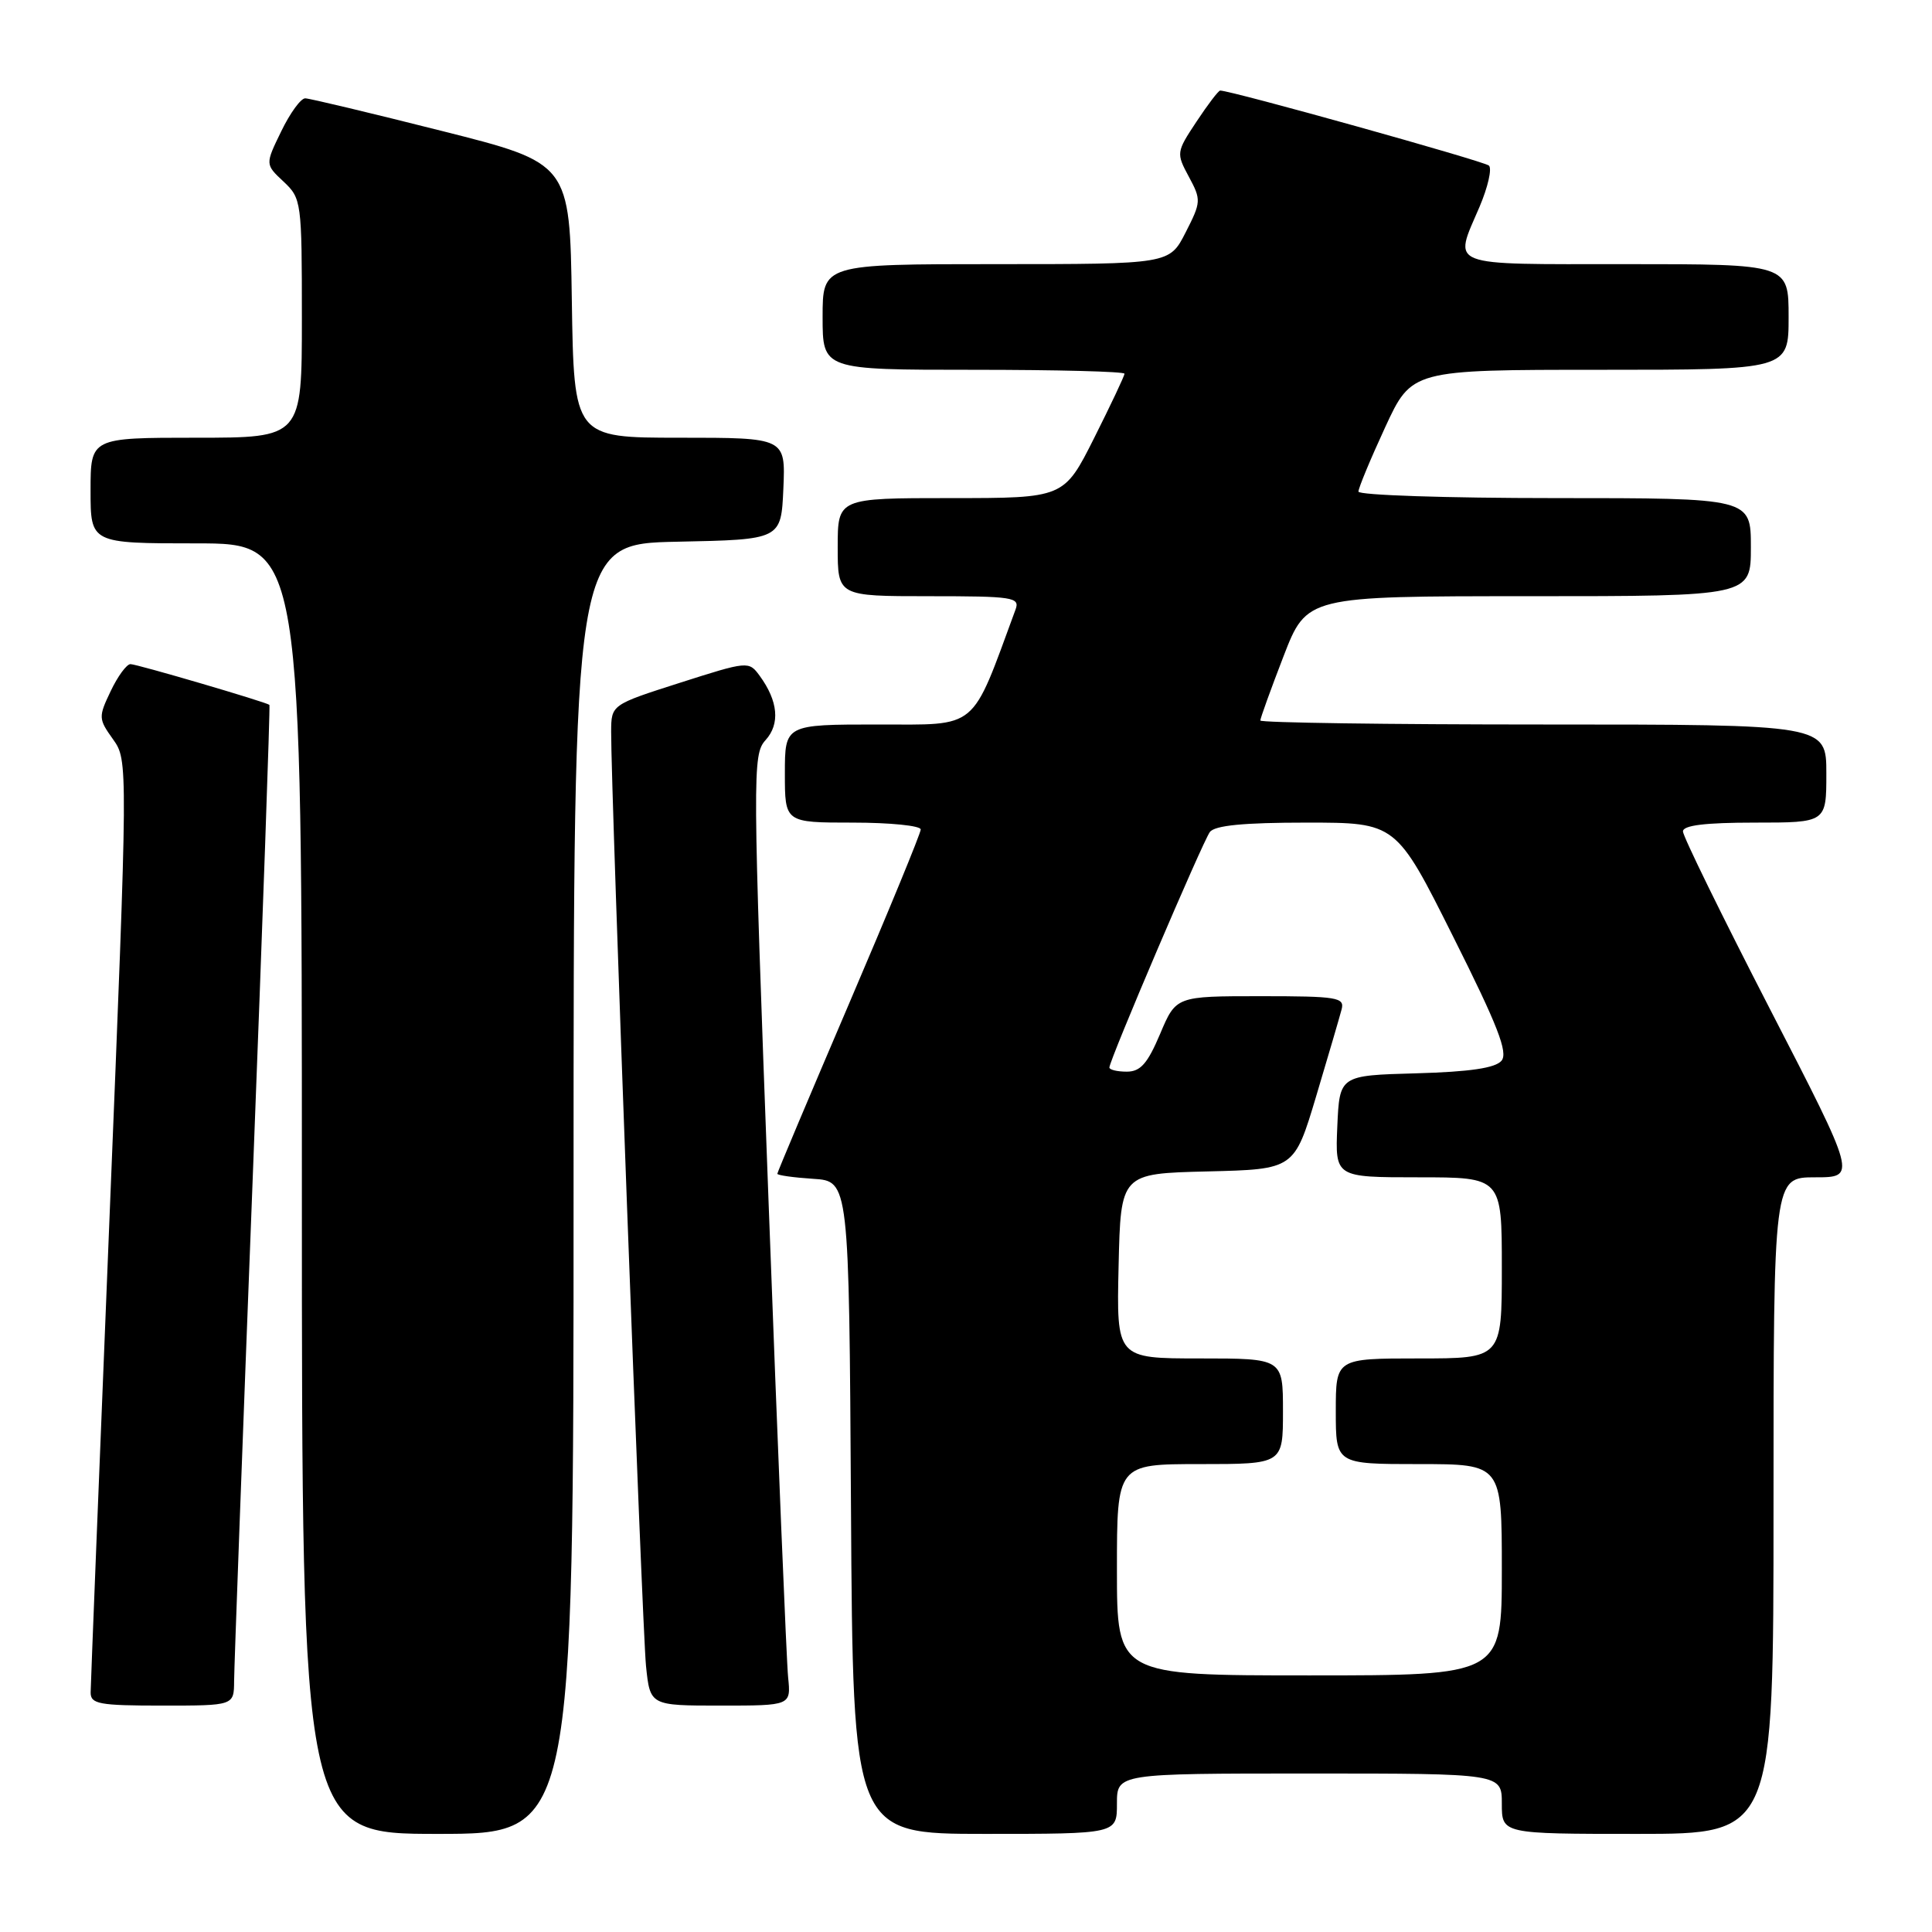 <?xml version="1.0" encoding="UTF-8" standalone="no"?>
<!DOCTYPE svg PUBLIC "-//W3C//DTD SVG 1.1//EN" "http://www.w3.org/Graphics/SVG/1.1/DTD/svg11.dtd" >
<svg xmlns="http://www.w3.org/2000/svg" xmlns:xlink="http://www.w3.org/1999/xlink" version="1.1" viewBox="0 0 256 256">
 <g >
 <path fill="currentColor"
d=" M 76.00 157.53 C 76.00 72.06 76.00 72.06 89.75 71.78 C 103.50 71.50 103.50 71.50 103.80 64.75 C 104.09 58.00 104.09 58.00 90.07 58.00 C 76.05 58.00 76.05 58.00 75.77 39.81 C 75.50 21.62 75.50 21.62 58.50 17.34 C 49.15 14.98 41.03 13.04 40.45 13.03 C 39.87 13.01 38.44 14.97 37.27 17.39 C 35.13 21.78 35.13 21.78 37.57 24.06 C 39.95 26.30 40.00 26.70 40.00 42.17 C 40.00 58.00 40.00 58.00 26.00 58.00 C 12.00 58.00 12.00 58.00 12.00 65.00 C 12.00 72.00 12.00 72.00 26.00 72.00 C 40.00 72.00 40.00 72.00 40.00 157.50 C 40.00 243.00 40.00 243.00 58.00 243.00 C 76.00 243.00 76.00 243.00 76.00 157.53 Z  M 148.00 239.00 C 148.00 235.00 148.00 235.00 173.50 235.00 C 199.00 235.00 199.00 235.00 199.00 239.00 C 199.00 243.00 199.00 243.00 217.00 243.00 C 235.00 243.00 235.00 243.00 235.00 199.50 C 235.00 156.00 235.00 156.00 240.51 156.00 C 246.02 156.00 246.02 156.00 234.51 133.67 C 228.18 121.38 223.00 110.81 223.00 110.17 C 223.00 109.36 225.93 109.00 232.50 109.00 C 242.00 109.00 242.00 109.00 242.00 102.50 C 242.00 96.00 242.00 96.00 204.50 96.00 C 183.88 96.00 167.00 95.76 167.00 95.47 C 167.00 95.17 168.38 91.35 170.07 86.97 C 173.15 79.00 173.15 79.00 202.57 79.00 C 232.00 79.00 232.00 79.00 232.00 72.50 C 232.00 66.00 232.00 66.00 206.00 66.00 C 191.70 66.00 180.00 65.61 180.00 65.14 C 180.00 64.67 181.59 60.84 183.53 56.64 C 187.06 49.00 187.06 49.00 212.03 49.00 C 237.00 49.00 237.00 49.00 237.00 42.00 C 237.00 35.00 237.00 35.00 215.50 35.00 C 191.39 35.00 192.59 35.47 196.04 27.42 C 197.15 24.81 197.72 22.34 197.29 21.94 C 196.65 21.36 163.15 12.00 161.68 12.00 C 161.45 12.00 160.04 13.85 158.54 16.12 C 155.86 20.16 155.85 20.30 157.53 23.42 C 159.18 26.48 159.16 26.77 157.10 30.80 C 154.96 35.00 154.96 35.00 131.98 35.00 C 109.00 35.00 109.00 35.00 109.00 42.00 C 109.00 49.00 109.00 49.00 129.00 49.00 C 140.00 49.00 149.00 49.23 149.00 49.52 C 149.00 49.81 147.19 53.63 144.99 58.02 C 140.98 66.00 140.98 66.00 125.99 66.00 C 111.00 66.00 111.00 66.00 111.00 72.50 C 111.00 79.00 111.00 79.00 123.11 79.00 C 134.22 79.00 135.16 79.14 134.57 80.75 C 128.60 96.97 129.76 96.00 116.34 96.00 C 104.00 96.00 104.00 96.00 104.00 102.50 C 104.00 109.00 104.00 109.00 113.00 109.00 C 117.95 109.00 122.00 109.41 122.00 109.91 C 122.00 110.41 117.72 120.80 112.50 133.00 C 107.28 145.20 103.00 155.34 103.00 155.53 C 103.00 155.73 105.14 156.03 107.75 156.20 C 112.50 156.50 112.50 156.50 112.76 199.75 C 113.02 243.00 113.02 243.00 130.51 243.00 C 148.00 243.00 148.00 243.00 148.00 239.00 Z  M 31.02 222.75 C 31.03 220.96 32.13 191.17 33.47 156.54 C 34.81 121.91 35.81 93.50 35.70 93.40 C 35.24 93.02 18.14 88.00 17.29 88.00 C 16.78 88.00 15.60 89.61 14.67 91.57 C 13.03 95.00 13.04 95.25 14.97 97.95 C 16.97 100.77 16.97 100.77 14.50 161.63 C 13.14 195.11 12.02 223.29 12.01 224.25 C 12.00 225.79 13.11 226.00 21.50 226.00 C 31.00 226.00 31.00 226.00 31.02 222.75 Z  M 104.43 222.25 C 104.22 220.19 103.05 191.85 101.84 159.28 C 99.71 102.22 99.70 99.99 101.44 98.07 C 103.39 95.92 103.11 92.89 100.65 89.53 C 99.22 87.58 99.09 87.60 90.10 90.47 C 81.00 93.38 81.00 93.38 80.98 96.94 C 80.94 104.51 85.09 215.78 85.60 220.75 C 86.14 226.00 86.14 226.00 95.48 226.00 C 104.81 226.00 104.81 226.00 104.43 222.25 Z  M 148.00 208.00 C 148.00 194.00 148.00 194.00 159.00 194.00 C 170.00 194.00 170.00 194.00 170.00 187.00 C 170.00 180.00 170.00 180.00 158.97 180.00 C 147.94 180.00 147.94 180.00 148.22 167.75 C 148.50 155.50 148.50 155.50 160.00 155.22 C 171.50 154.94 171.50 154.94 174.41 145.22 C 176.01 139.87 177.52 134.71 177.77 133.75 C 178.19 132.16 177.21 132.00 167.03 132.00 C 155.83 132.00 155.83 132.00 153.72 137.00 C 152.05 140.94 151.12 142.00 149.30 142.00 C 148.04 142.00 147.00 141.75 147.00 141.45 C 147.00 140.48 159.35 111.55 160.31 110.25 C 160.97 109.37 164.78 109.00 173.12 109.00 C 184.99 109.00 184.99 109.00 192.54 124.09 C 198.46 135.89 199.85 139.47 198.96 140.55 C 198.15 141.52 194.78 142.02 187.66 142.22 C 177.50 142.50 177.50 142.50 177.20 149.25 C 176.91 156.00 176.91 156.00 187.95 156.00 C 199.00 156.00 199.00 156.00 199.00 168.00 C 199.00 180.00 199.00 180.00 188.00 180.00 C 177.00 180.00 177.00 180.00 177.00 187.00 C 177.00 194.00 177.00 194.00 188.00 194.00 C 199.00 194.00 199.00 194.00 199.00 208.00 C 199.00 222.00 199.00 222.00 173.50 222.00 C 148.00 222.00 148.00 222.00 148.00 208.00 Z "/>
</g>
</svg>